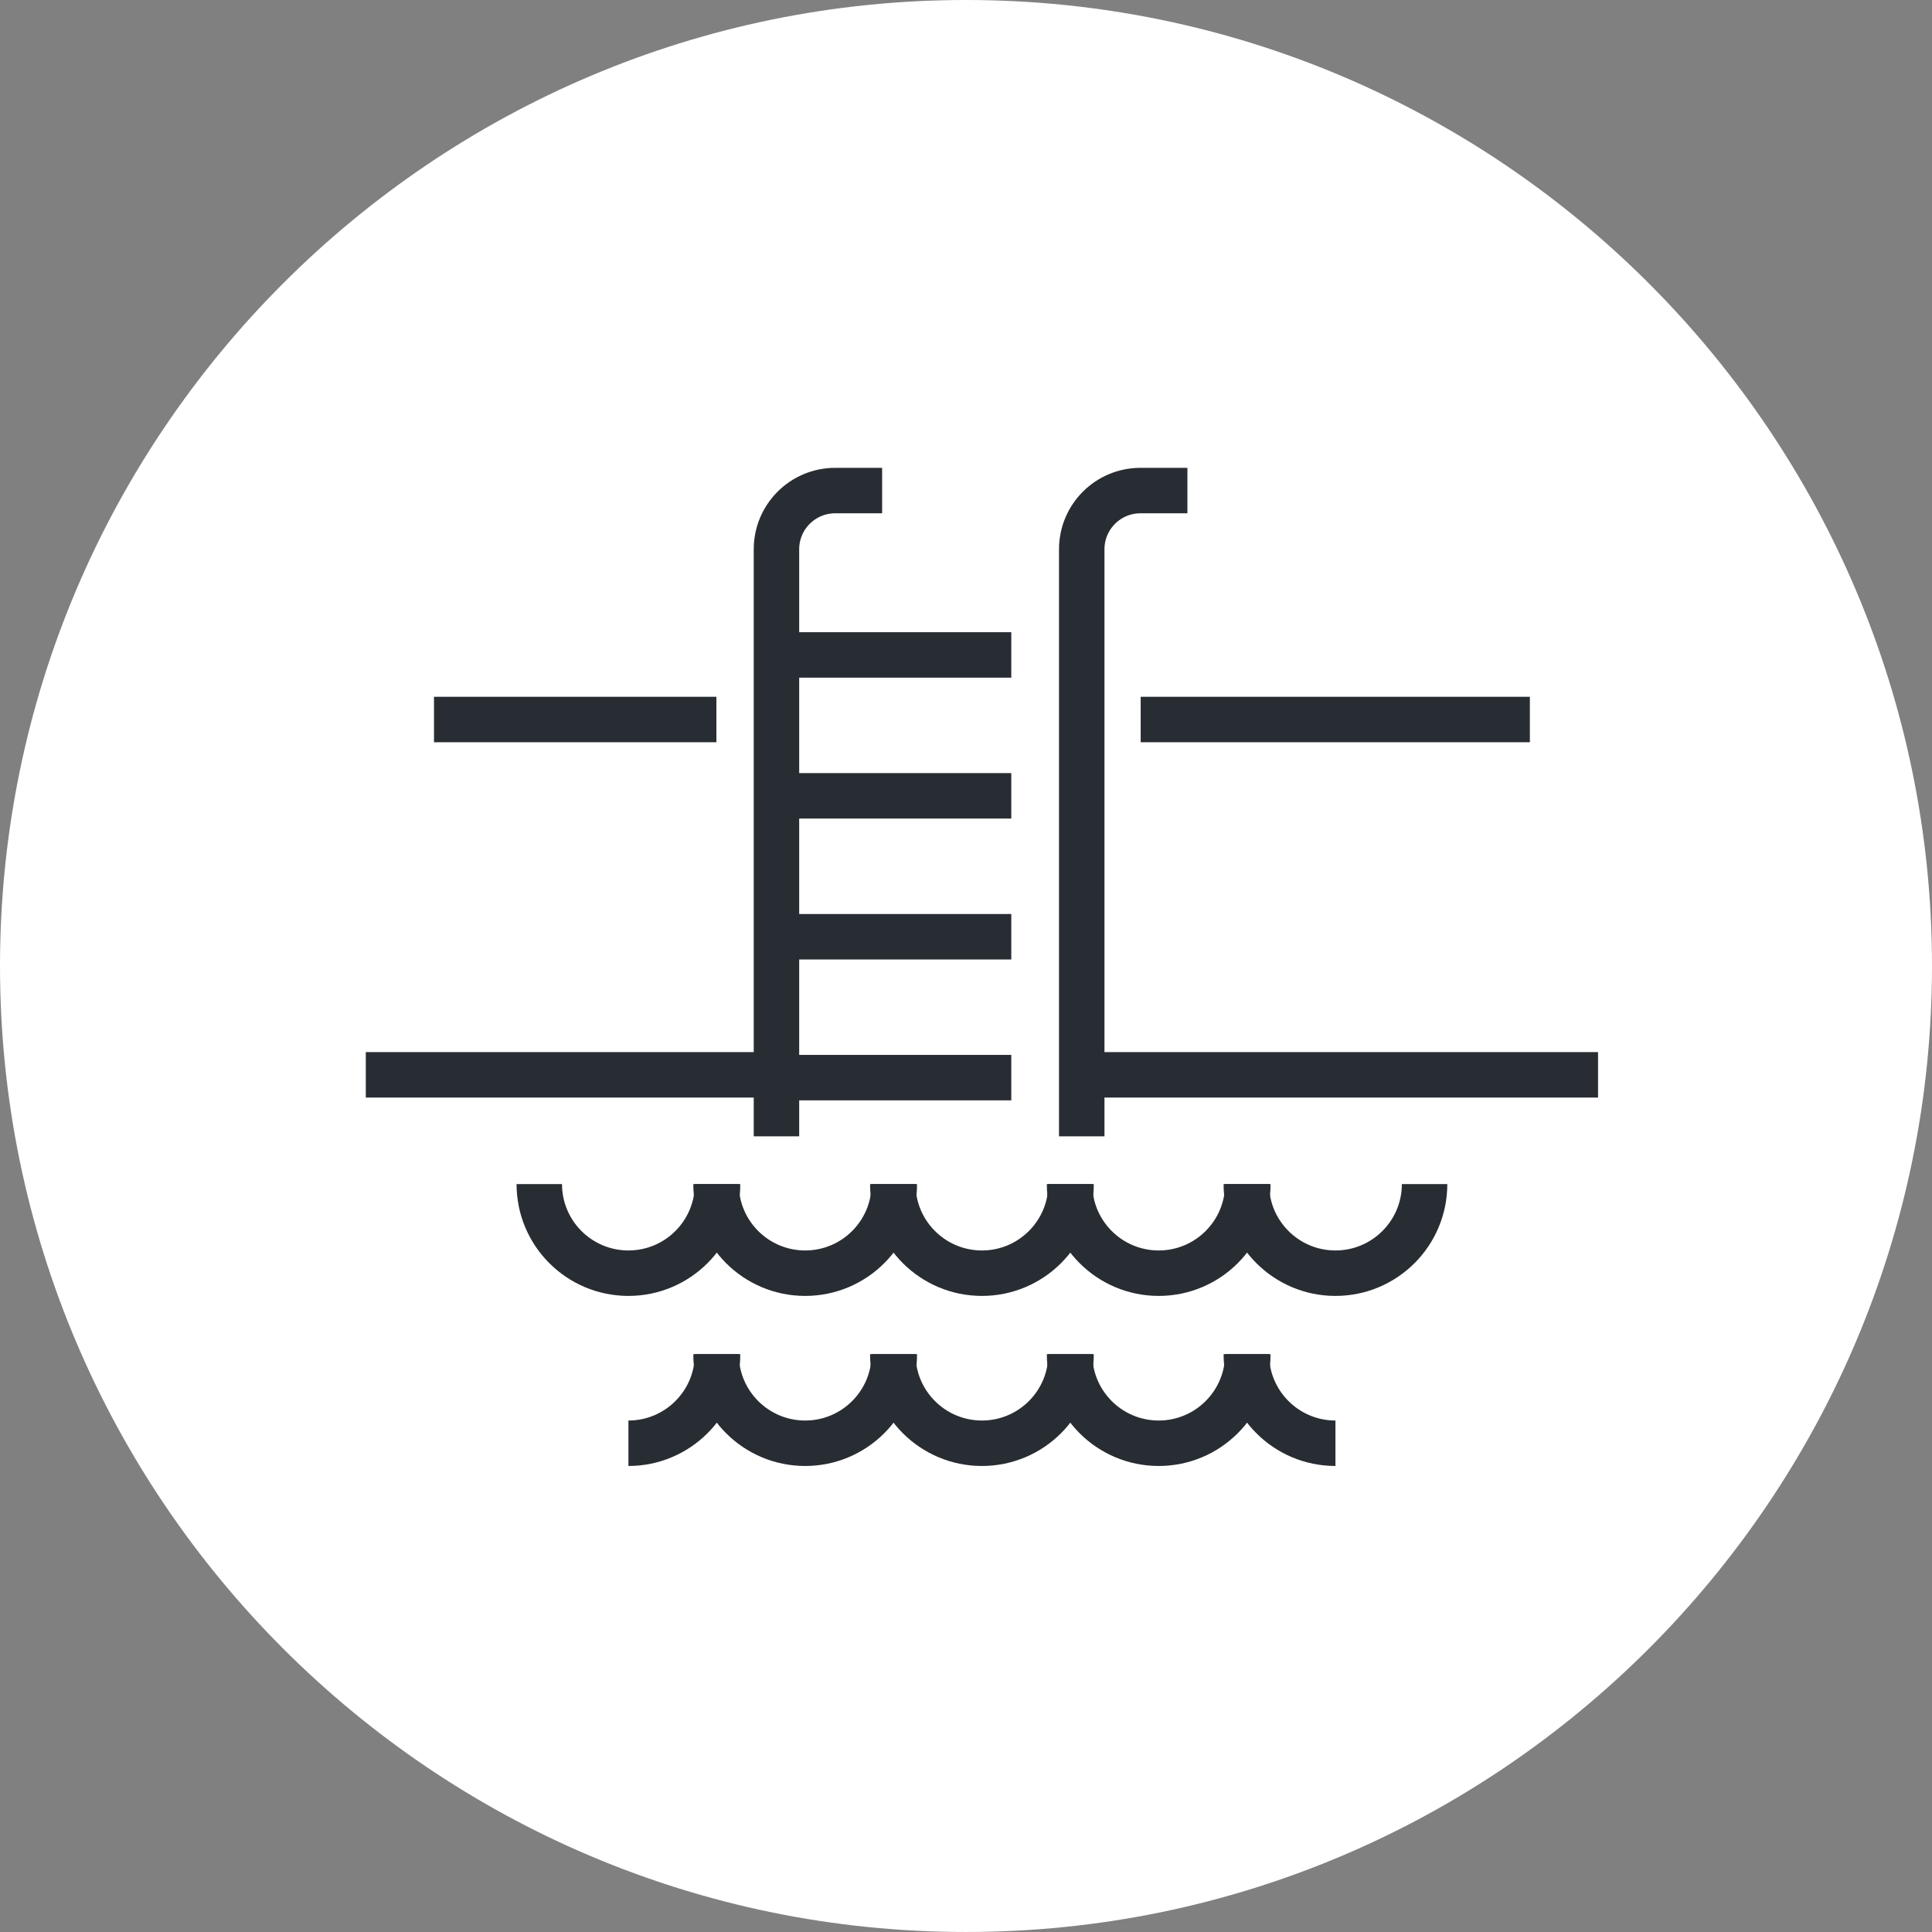 <?xml version="1.0" encoding="utf-8"?>
<!-- Generator: Adobe Illustrator 16.0.0, SVG Export Plug-In . SVG Version: 6.00 Build 0)  -->
<!DOCTYPE svg PUBLIC "-//W3C//DTD SVG 1.1//EN" "http://www.w3.org/Graphics/SVG/1.1/DTD/svg11.dtd">
<svg version="1.1" xmlns="http://www.w3.org/2000/svg" xmlns:xlink="http://www.w3.org/1999/xlink" x="0px" y="0px" width="170px"
	 height="169.999px" viewBox="0 0 170 169.999" enable-background="new 0 0 170 169.999" xml:space="preserve">
<rect x="0" y="0" width="170" height="169.999" fill="#808080" stroke="none"/>
<g id="Background">
</g>
<g id="Circle">
	<g>
		<path fill="#FFFFFF" d="M85,169.999c-46.869,0-85-38.131-85-84.999C0,38.131,38.131,0,85,0s85,38.131,85,85
			C170,131.868,131.869,169.999,85,169.999z"/>
	</g>
</g>
<g id="TEXT">
</g>
<g id="Icons">
	<g>
		<line fill="none" stroke="#282D33" stroke-width="4" x1="38.188" y1="63.311" x2="63.037" y2="63.311"/>
		<line fill="none" stroke="#282D33" stroke-width="4" x1="68.037" y1="94.576" x2="32.188" y2="94.576"/>
		<line fill="none" stroke="#282D33" stroke-width="4" x1="140.615" y1="94.576" x2="96.037" y2="94.576"/>
		<line fill="none" stroke="#282D33" stroke-width="4" x1="100.37" y1="63.311" x2="134.615" y2="63.311"/>
		<g>
			<path fill="none" stroke="#282D33" stroke-width="4" d="M63.139,104.188c0,4.33-3.512,7.842-7.843,7.842
				c-4.333,0-7.843-3.512-7.843-7.842"/>
			<path fill="none" stroke="#282D33" stroke-width="4" d="M78.692,104.188c0,4.33-3.511,7.842-7.843,7.842
				c-4.333,0-7.843-3.512-7.843-7.842"/>
			<path fill="none" stroke="#282D33" stroke-width="4" d="M94.245,104.188c0,4.33-3.511,7.842-7.843,7.842
				c-4.333,0-7.843-3.512-7.843-7.842"/>
			<path fill="none" stroke="#282D33" stroke-width="4" d="M109.798,104.188c0,4.33-3.511,7.842-7.842,7.842
				c-4.333,0-7.844-3.512-7.844-7.842"/>
			<path fill="none" stroke="#282D33" stroke-width="4" d="M125.352,104.188c0,4.33-3.512,7.842-7.844,7.842
				c-4.331,0-7.842-3.512-7.842-7.842"/>
		</g>
		<g>
			<path fill="none" stroke="#282D33" stroke-width="4" d="M63.139,119.152c0,4.33-3.512,7.842-7.843,7.842"/>
			<path fill="none" stroke="#282D33" stroke-width="4" d="M78.692,119.152c0,4.33-3.511,7.842-7.843,7.842
				c-4.333,0-7.843-3.512-7.843-7.842"/>
			<path fill="none" stroke="#282D33" stroke-width="4" d="M94.245,119.152c0,4.33-3.511,7.842-7.843,7.842
				c-4.333,0-7.843-3.512-7.843-7.842"/>
			<path fill="none" stroke="#282D33" stroke-width="4" d="M109.798,119.152c0,4.33-3.511,7.842-7.842,7.842
				c-4.333,0-7.844-3.512-7.844-7.842"/>
			<path fill="none" stroke="#282D33" stroke-width="4" d="M117.508,126.994c-4.331,0-7.842-3.512-7.842-7.842"/>
		</g>
		<g>
			<path fill="none" stroke="#282D33" stroke-width="4" d="M68.322,99.988V48.332c0-2.854,2.313-5.166,5.166-5.166h4.132"/>
			<path fill="none" stroke="#282D33" stroke-width="4" d="M95.184,99.988V48.332c0-2.854,2.313-5.166,5.166-5.166h4.132"/>
			<line fill="none" stroke="#282D33" stroke-width="4" x1="69.355" y1="57.629" x2="88.985" y2="57.629"/>
			<line fill="none" stroke="#282D33" stroke-width="4" x1="69.355" y1="70.027" x2="88.985" y2="70.027"/>
			<line fill="none" stroke="#282D33" stroke-width="4" x1="69.355" y1="82.426" x2="88.985" y2="82.426"/>
			<line fill="none" stroke="#282D33" stroke-width="4" x1="69.355" y1="94.822" x2="88.985" y2="94.822"/>
		</g>
	</g>
</g>
</svg>
